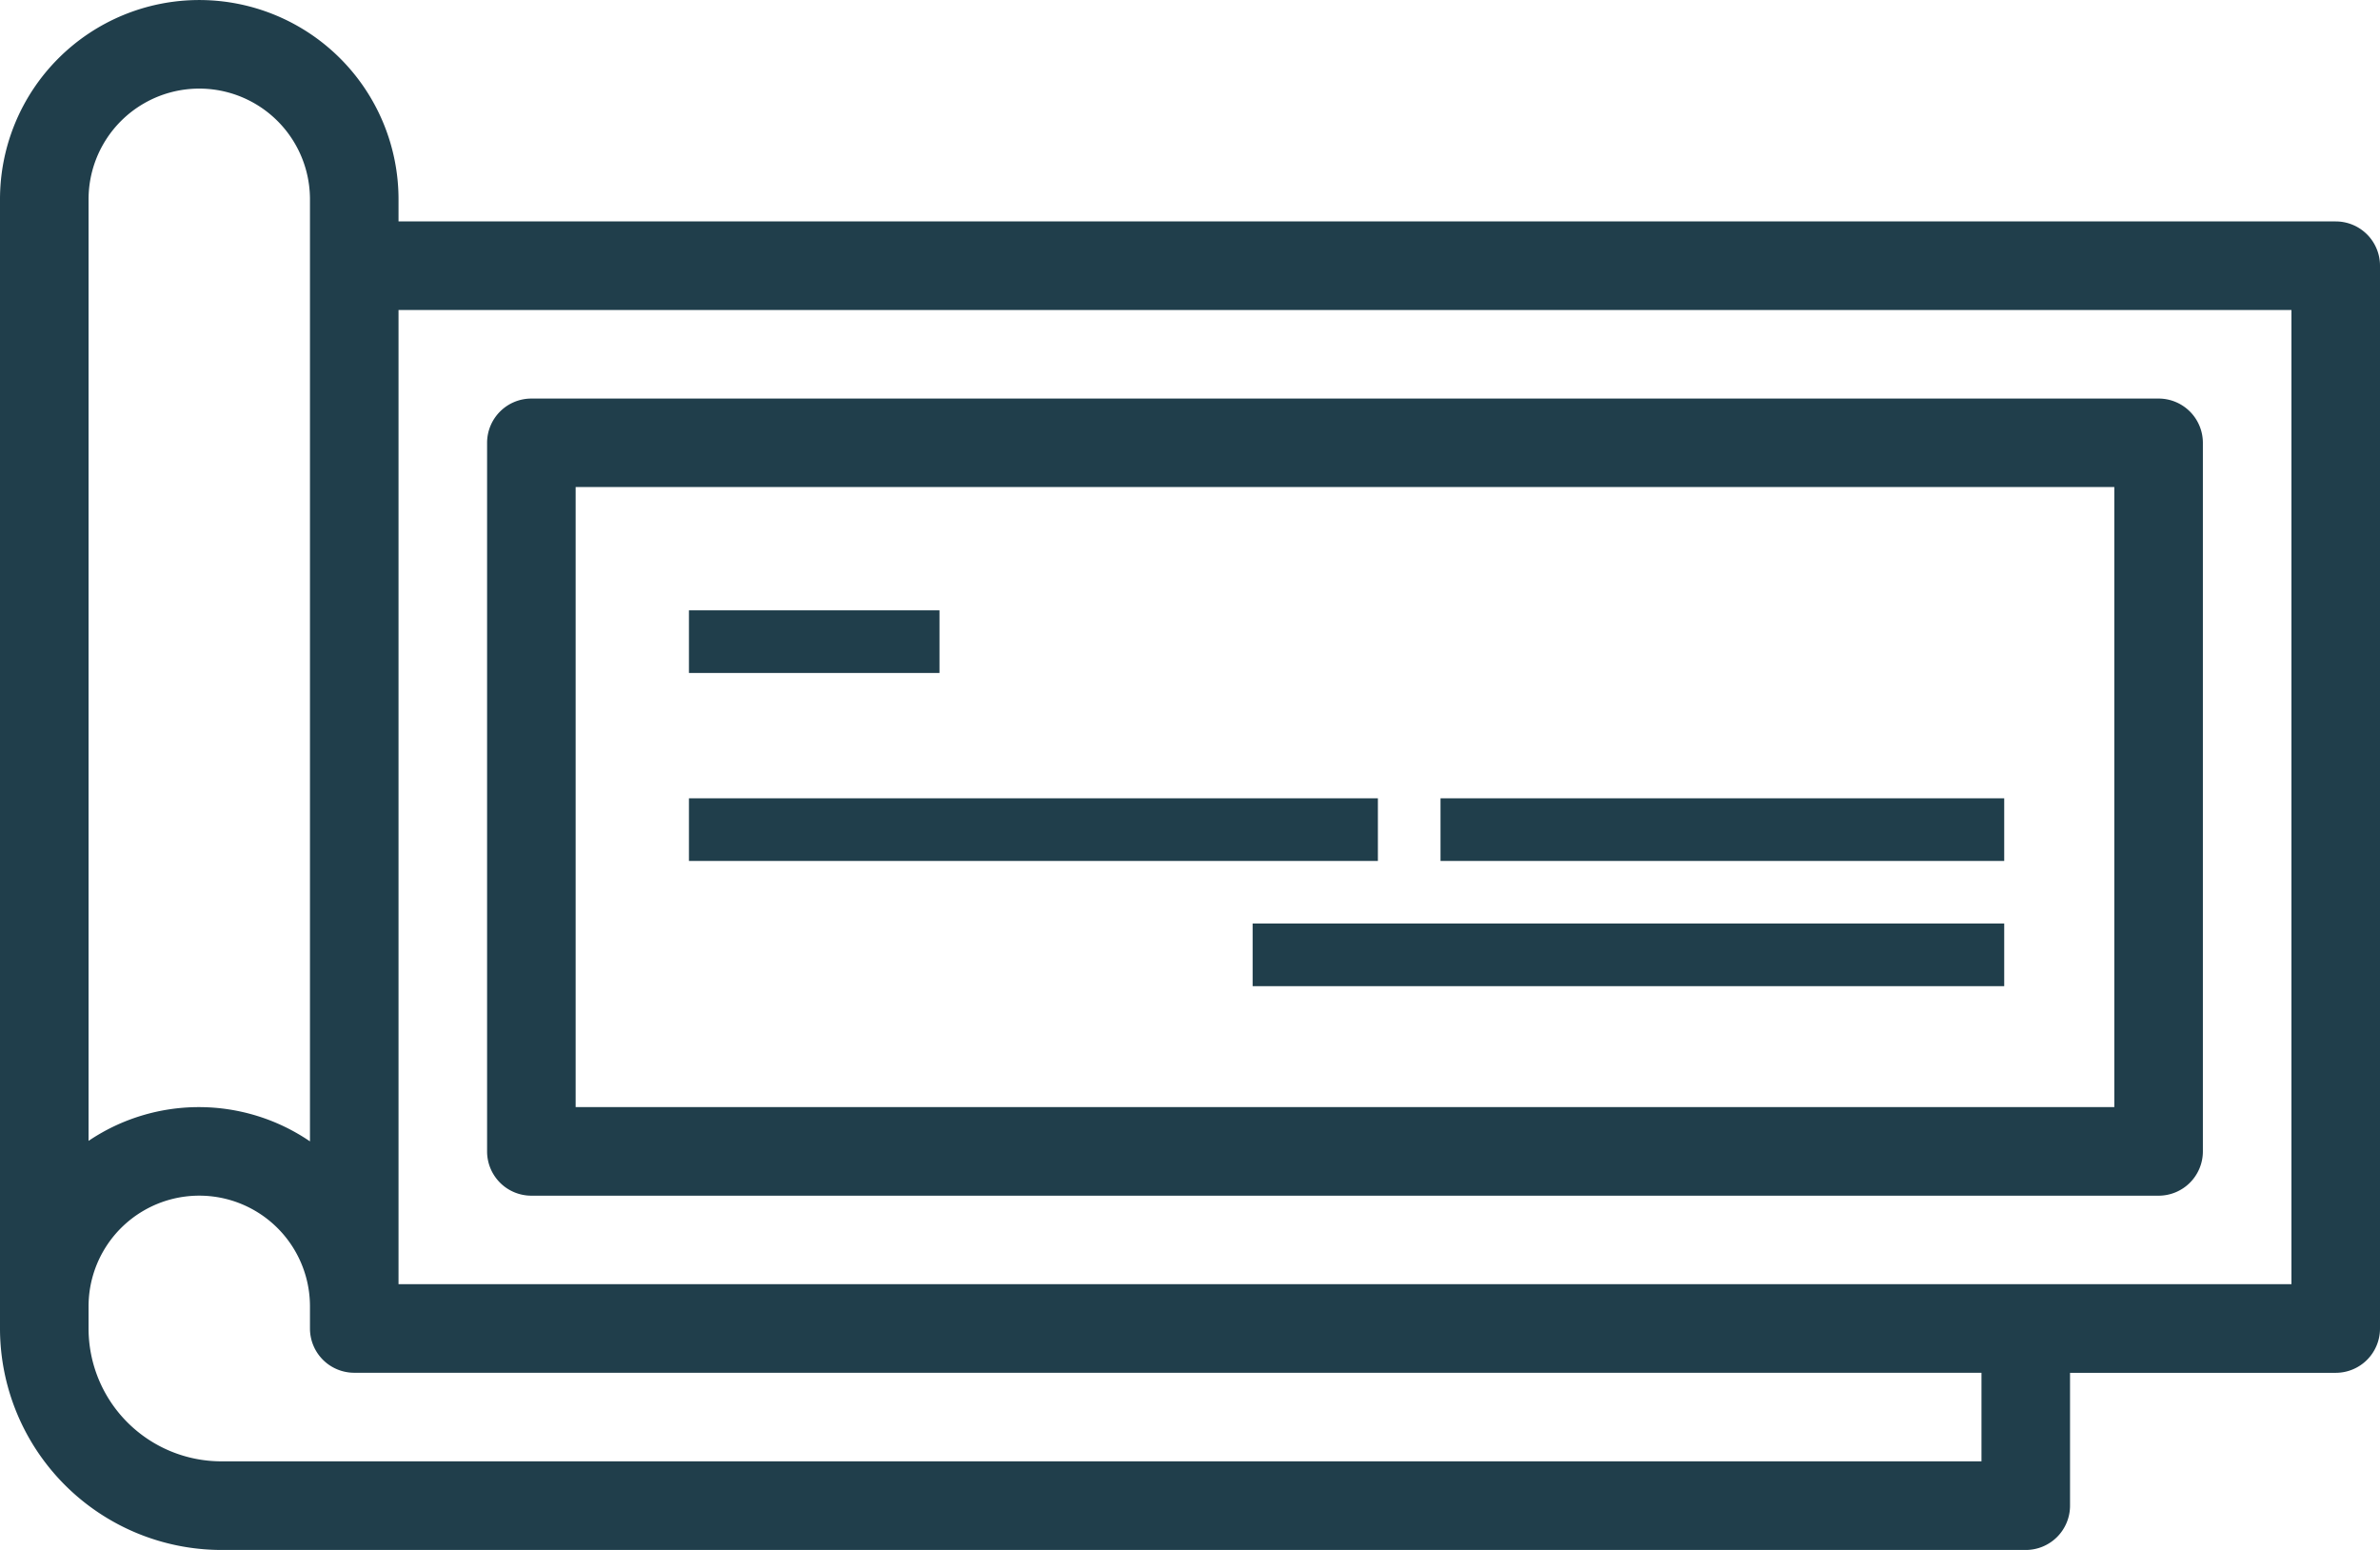 <svg xmlns="http://www.w3.org/2000/svg" width="38" height="24.744" viewBox="0 0 38 24.744"><defs><style>.a{fill:#203e4b;}</style></defs><g transform="translate(0 -100)"><g transform="translate(0 100)"><g transform="translate(0 0)"><path class="a" d="M37.293,103.535H6.363v-.353a3.181,3.181,0,1,0-6.363,0v18.028a3.539,3.539,0,0,0,3.535,3.535H32.344a.707.707,0,0,0,.707-.707v-2.121h4.242a.707.707,0,0,0,.707-.707V104.242A.707.707,0,0,0,37.293,103.535Zm-35.879-.353a1.767,1.767,0,0,1,3.535,0v15.04a3.148,3.148,0,0,0-3.535-.008ZM31.637,123.33H3.535a2.121,2.121,0,0,1-2.121-2.121v-.353a1.767,1.767,0,1,1,3.535,0v.353a.707.707,0,0,0,.707.707H31.637Zm4.949-2.828H6.363V104.949H36.586Z" transform="translate(0 -100)"/></g></g><g transform="translate(7.777 106.363)"><path class="a" d="M114.688,172H88.707a.707.707,0,0,0-.707.707v11.312a.707.707,0,0,0,.707.707h25.981a.707.707,0,0,0,.707-.707V172.707A.707.707,0,0,0,114.688,172Zm-.707,11.312H89.414v-9.9h24.567Z" transform="translate(-88 -172)"/></g><g transform="translate(10.776 109.431)"><g transform="translate(0 0)"><rect class="a" width="4" height="1" transform="translate(0.224 0.313)"/></g></g><g transform="translate(10.776 112.267)"><g transform="translate(0 0)"><rect class="a" width="11" height="1" transform="translate(0.224 0.478)"/></g></g><g transform="translate(23.254 112.267)"><g transform="translate(0 0)"><rect class="a" width="9" height="1" transform="translate(-0.254 0.478)"/></g></g><g transform="translate(20.418 115.102)"><g transform="translate(0 0)"><rect class="a" width="12" height="1" transform="translate(-0.418 -0.358)"/></g></g></g></svg>